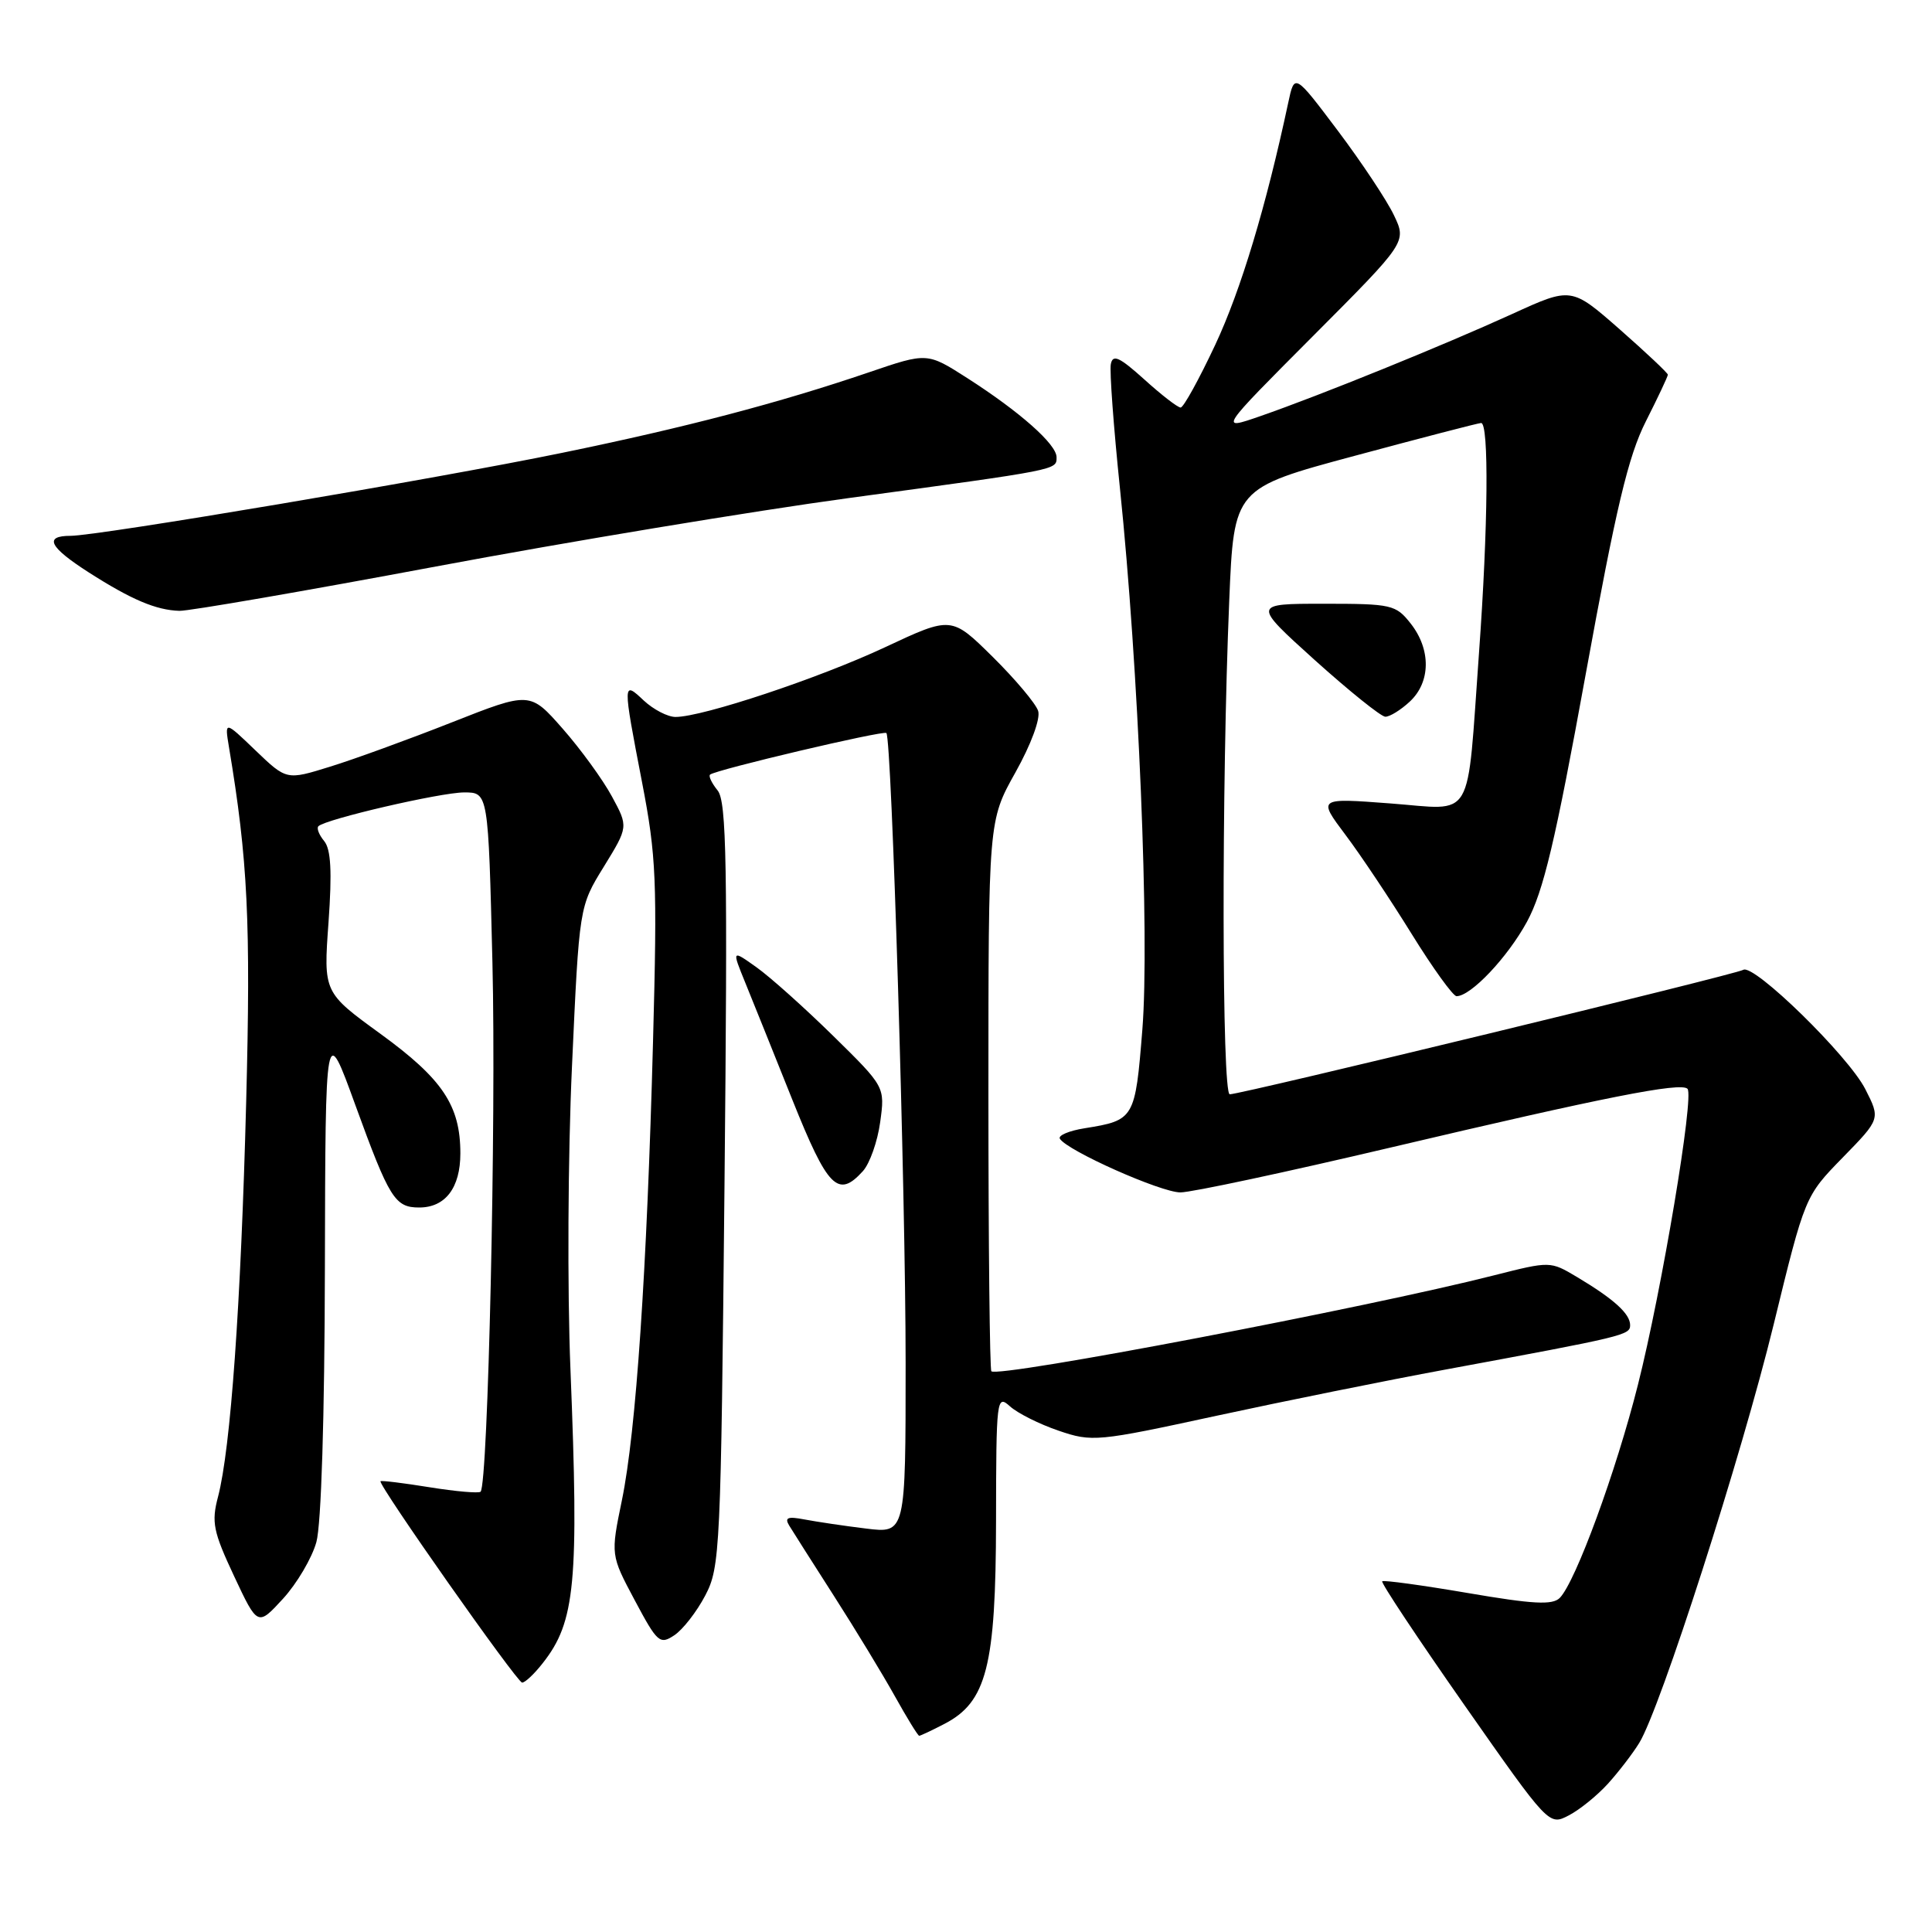 <?xml version="1.0" encoding="UTF-8" standalone="no"?>
<!DOCTYPE svg PUBLIC "-//W3C//DTD SVG 1.1//EN" "http://www.w3.org/Graphics/SVG/1.1/DTD/svg11.dtd" >
<svg xmlns="http://www.w3.org/2000/svg" xmlns:xlink="http://www.w3.org/1999/xlink" version="1.1" viewBox="0 0 256 256">
 <g >
 <path fill="currentColor"
d=" M 213.07 236.34 C 214.48 234.78 216.34 232.36 217.20 230.96 C 220.01 226.41 230.77 192.92 235.02 175.50 C 239.17 158.50 239.17 158.50 244.17 153.38 C 249.17 148.26 249.17 148.26 247.16 144.31 C 244.91 139.90 232.38 127.65 230.99 128.51 C 230.00 129.12 164.48 145.00 162.95 145.00 C 161.90 145.00 161.85 104.18 162.88 79.60 C 163.50 64.70 163.50 64.70 179.50 60.40 C 188.30 58.03 195.84 56.07 196.25 56.05 C 197.31 55.98 197.18 69.89 195.98 86.44 C 194.32 109.32 195.50 107.30 184.24 106.46 C 174.61 105.73 174.61 105.73 178.28 110.62 C 180.30 113.30 184.24 119.21 187.05 123.75 C 189.86 128.29 192.54 132.00 193.00 132.00 C 194.90 132.00 199.76 126.86 202.33 122.14 C 204.51 118.12 206.08 111.52 210.11 89.36 C 214.15 67.19 215.75 60.46 218.08 55.84 C 219.69 52.66 221.00 49.87 221.00 49.65 C 221.00 49.43 218.12 46.72 214.61 43.63 C 208.21 38.02 208.21 38.02 200.36 41.61 C 191.26 45.76 174.95 52.38 167.00 55.14 C 161.50 57.05 161.50 57.05 173.95 44.56 C 186.40 32.07 186.40 32.07 184.70 28.51 C 183.77 26.55 180.42 21.51 177.27 17.32 C 171.53 9.70 171.53 9.70 170.70 13.60 C 167.76 27.37 164.42 38.45 161.03 45.68 C 158.88 50.26 156.82 54.00 156.44 54.00 C 156.05 54.00 153.89 52.33 151.63 50.28 C 148.32 47.30 147.45 46.90 147.19 48.25 C 147.01 49.18 147.56 56.59 148.40 64.72 C 150.86 88.42 152.34 124.14 151.37 136.40 C 150.42 148.27 150.32 148.44 143.72 149.50 C 141.64 149.83 140.17 150.46 140.44 150.89 C 141.42 152.48 153.82 158.00 156.41 158.00 C 157.87 158.00 170.41 155.32 184.28 152.05 C 212.61 145.37 222.70 143.37 223.60 144.27 C 224.52 145.18 220.21 170.91 217.03 183.51 C 214.15 194.94 208.78 209.59 206.68 211.73 C 205.72 212.70 203.17 212.57 194.48 211.08 C 188.44 210.05 183.34 209.35 183.15 209.53 C 182.96 209.72 187.85 217.08 194.02 225.90 C 205.24 241.92 205.24 241.92 207.87 240.55 C 209.32 239.80 211.66 237.90 213.07 236.34 Z  M 125.13 228.43 C 130.74 225.53 131.95 220.78 131.98 201.60 C 132.00 185.27 132.06 184.75 133.83 186.35 C 134.84 187.26 137.73 188.71 140.26 189.57 C 144.71 191.09 145.37 191.03 161.18 187.60 C 170.15 185.66 183.80 182.90 191.50 181.48 C 215.39 177.06 216.00 176.91 216.00 175.58 C 216.00 174.08 213.85 172.13 208.96 169.21 C 205.42 167.10 205.42 167.10 197.96 168.99 C 181.14 173.27 132.26 182.60 131.36 181.70 C 131.15 181.48 130.97 164.98 130.97 145.02 C 130.97 108.74 130.97 108.74 134.55 102.35 C 136.62 98.65 137.89 95.22 137.56 94.20 C 137.25 93.23 134.54 90.01 131.54 87.04 C 126.07 81.64 126.07 81.64 117.28 85.76 C 108.53 89.86 93.10 95.00 89.51 95.00 C 88.48 95.00 86.59 94.02 85.31 92.83 C 82.50 90.18 82.49 90.27 85.08 103.68 C 86.96 113.43 87.10 116.68 86.53 137.98 C 85.72 168.43 84.28 189.68 82.41 198.77 C 80.91 206.05 80.91 206.05 84.11 212.05 C 87.10 217.66 87.43 217.96 89.35 216.68 C 90.47 215.94 92.32 213.57 93.45 211.41 C 95.42 207.66 95.52 205.48 96.00 157.00 C 96.42 114.49 96.28 106.22 95.09 104.74 C 94.31 103.78 93.86 102.83 94.09 102.64 C 94.85 101.99 117.08 96.75 117.45 97.13 C 118.16 97.84 120.00 158.15 120.00 180.60 C 120.00 203.19 120.00 203.19 114.75 202.54 C 111.86 202.19 108.21 201.64 106.62 201.34 C 104.38 200.91 103.93 201.08 104.57 202.14 C 105.03 202.89 107.70 207.10 110.52 211.50 C 113.34 215.90 116.96 221.86 118.57 224.75 C 120.18 227.64 121.63 230.00 121.80 230.00 C 121.96 230.00 123.46 229.30 125.13 228.43 Z  M 71.92 220.37 C 76.24 214.89 76.72 209.76 75.59 181.50 C 75.16 170.99 75.25 153.03 75.79 141.31 C 76.75 120.12 76.75 120.12 80.01 114.84 C 83.26 109.55 83.26 109.55 81.08 105.53 C 79.88 103.31 76.95 99.28 74.57 96.57 C 70.23 91.63 70.23 91.63 59.86 95.72 C 54.16 97.97 46.91 100.61 43.73 101.59 C 37.97 103.38 37.97 103.38 33.86 99.44 C 29.76 95.50 29.76 95.50 30.34 99.00 C 32.84 113.94 33.24 122.13 32.62 146.00 C 31.92 172.89 30.56 191.96 28.89 198.33 C 28.00 201.70 28.25 202.94 31.01 208.83 C 34.14 215.50 34.14 215.50 37.50 211.84 C 39.34 209.83 41.33 206.46 41.92 204.34 C 42.57 202.01 43.01 187.76 43.05 168.00 C 43.12 135.50 43.12 135.50 47.09 146.44 C 51.60 158.83 52.33 160.00 55.55 160.00 C 59.01 160.00 61.00 157.39 61.00 152.83 C 61.00 146.49 58.65 142.98 50.43 137.00 C 42.86 131.50 42.86 131.50 43.53 122.22 C 44.01 115.46 43.85 112.53 42.95 111.44 C 42.27 110.62 41.93 109.74 42.19 109.48 C 43.13 108.54 58.39 105.00 61.51 105.00 C 64.70 105.00 64.70 105.00 65.25 127.57 C 65.76 148.32 64.67 196.66 63.68 197.66 C 63.44 197.89 60.41 197.63 56.93 197.07 C 53.46 196.51 50.53 196.15 50.42 196.27 C 50.05 196.69 68.49 222.91 69.18 222.95 C 69.55 222.98 70.79 221.82 71.92 220.37 Z  M 114.34 155.18 C 115.25 154.17 116.28 151.25 116.63 148.68 C 117.27 144.01 117.27 144.01 110.39 137.25 C 106.60 133.53 102.03 129.44 100.24 128.17 C 96.97 125.84 96.97 125.84 98.74 130.18 C 99.71 132.56 102.53 139.57 105.00 145.75 C 109.69 157.45 111.04 158.82 114.34 155.18 Z  M 186.81 92.96 C 189.58 90.38 189.63 86.07 186.93 82.63 C 184.95 80.12 184.42 80.00 175.40 80.00 C 165.95 80.00 165.95 80.00 174.22 87.47 C 178.78 91.57 182.98 94.95 183.56 94.97 C 184.15 94.98 185.61 94.08 186.81 92.96 Z  M 57.78 75.06 C 75.22 71.79 99.85 67.71 112.50 65.99 C 140.44 62.20 140.00 62.29 140.00 60.58 C 140.00 58.87 135.13 54.56 128.17 50.10 C 122.86 46.70 122.86 46.70 115.18 49.32 C 103.20 53.40 90.81 56.65 74.50 60.00 C 57.76 63.45 13.00 71.00 9.35 71.00 C 5.78 71.00 6.51 72.48 11.75 75.84 C 17.39 79.45 20.68 80.85 23.78 80.94 C 25.03 80.97 40.33 78.33 57.78 75.06 Z "/>
</g>
</svg>